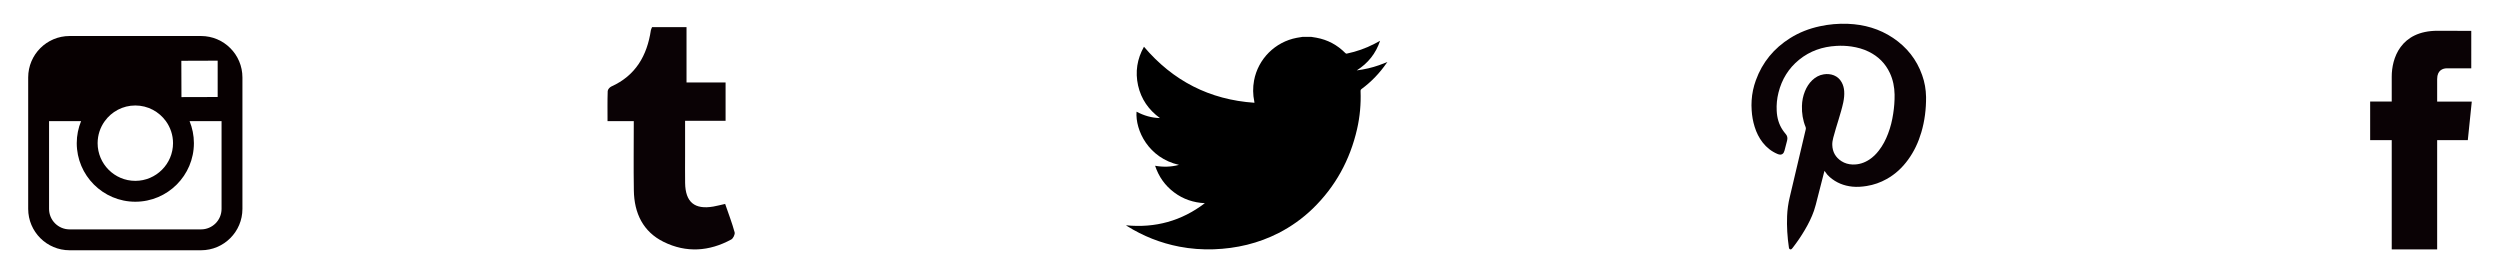 <?xml version="1.0" encoding="utf-8"?>
<!-- Generator: Adobe Illustrator 17.0.0, SVG Export Plug-In . SVG Version: 6.00 Build 0)  -->
<!DOCTYPE svg PUBLIC "-//W3C//DTD SVG 1.1//EN" "http://www.w3.org/Graphics/SVG/1.1/DTD/svg11.dtd">
<svg version="1.1" id="圖層_1" xmlns="http://www.w3.org/2000/svg" xmlns:xlink="http://www.w3.org/1999/xlink" x="0px" y="0px"
	 width="146px" height="16px" viewBox="0 0 146 16" enable-background="new 0 0 146 16" xml:space="preserve">
<g>
	<g>
		<path fill="#0A0205" d="M142.331,4.605c0-0.496,0.329-0.615,0.563-0.615h1.428V1.803l-1.965-0.006c-2.182,0-2.68,1.631-2.68,2.676
			V5.93h-1.26v2.254h1.26v6.381h2.653V8.184h1.79l0.232-2.252h-2.022V4.605z"/>
		<path fill="#0A0205" d="M41.661,12.062c-1.096,0.189-1.631-0.252-1.65-1.371c-0.008-0.529-0.002-1.06-0.002-1.588
			c0-0.668,0-1.336,0-2.049c0.844,0,1.602,0,2.365,0c0-0.764,0-1.478,0-2.238c-0.77,0-1.492,0-2.281,0c0-1.113,0-2.176,0-3.232
			c-0.717,0-1.367,0-2.012,0c-0.031,0.082-0.062,0.129-0.07,0.182c-0.221,1.48-0.889,2.648-2.312,3.287
			c-0.094,0.043-0.207,0.174-0.209,0.268c-0.02,0.576-0.01,1.15-0.01,1.752c0.539,0,0.994,0,1.533,0
			c0,1.396-0.018,2.725,0.004,4.055c0.021,1.318,0.533,2.406,1.748,3.002c1.312,0.645,2.652,0.557,3.938-0.143
			c0.115-0.06,0.232-0.303,0.199-0.422c-0.152-0.557-0.361-1.096-0.553-1.656C42.084,11.968,41.874,12.025,41.661,12.062z"/>
		<path fill="#0A0205" d="M110.555,2.215c-0.799-0.535-1.688-0.787-2.641-0.824c-0.551-0.021-1.098,0.025-1.637,0.143
			c-0.617,0.133-1.197,0.355-1.734,0.693c-0.943,0.592-1.619,1.406-2,2.459c-0.139,0.381-0.223,0.773-0.248,1.178
			c-0.014,0.193-0.01,0.385,0.002,0.574c0.019,0.33,0.076,0.656,0.176,0.973c0.102,0.33,0.254,0.639,0.469,0.914
			c0.229,0.291,0.512,0.518,0.854,0.662c0.043,0.018,0.086,0.033,0.129,0.039c0.105,0.018,0.195-0.025,0.246-0.119
			c0.019-0.035,0.033-0.076,0.045-0.117c0.049-0.191,0.094-0.385,0.148-0.572c0.043-0.156,0.02-0.287-0.09-0.406
			c-0.057-0.065-0.109-0.137-0.158-0.207c-0.234-0.344-0.338-0.728-0.357-1.139c-0.018-0.355,0.016-0.709,0.104-1.057
			c0.193-0.772,0.588-1.42,1.209-1.924c0.633-0.512,1.365-0.76,2.172-0.805c0.291-0.018,0.584-0.006,0.873,0.035
			c0.354,0.053,0.693,0.143,1.016,0.303c0.557,0.272,0.973,0.684,1.236,1.248c0.185,0.396,0.267,0.818,0.275,1.254
			c0.006,0.371-0.023,0.742-0.08,1.111c-0.059,0.402-0.156,0.797-0.303,1.18c-0.133,0.352-0.305,0.685-0.537,0.982
			c-0.158,0.207-0.34,0.385-0.559,0.529c-0.295,0.193-0.617,0.295-0.975,0.285c-0.232-0.008-0.453-0.068-0.65-0.195
			c-0.342-0.221-0.523-0.537-0.535-0.947c-0.005-0.143,0.021-0.283,0.057-0.422c0.094-0.359,0.205-0.715,0.314-1.07
			c0.1-0.33,0.199-0.658,0.271-0.994c0.045-0.221,0.07-0.438,0.053-0.664c-0.014-0.178-0.059-0.35-0.145-0.506
			c-0.105-0.191-0.256-0.328-0.455-0.41c-0.193-0.076-0.395-0.09-0.596-0.058c-0.262,0.041-0.479,0.164-0.668,0.342
			c-0.191,0.183-0.328,0.402-0.428,0.648c-0.111,0.273-0.166,0.557-0.174,0.853c-0.012,0.426,0.051,0.838,0.213,1.232
			c0.018,0.043,0.021,0.084,0.01,0.131c-0.086,0.361-0.17,0.723-0.256,1.086c-0.227,0.961-0.453,1.92-0.68,2.881
			c-0.088,0.363-0.139,0.731-0.154,1.104c-0.024,0.611,0.014,1.221,0.104,1.828c0.002,0.018,0.004,0.033,0.01,0.053
			c0.024,0.066,0.098,0.088,0.15,0.043c0.023-0.019,0.043-0.047,0.062-0.07c0.26-0.336,0.5-0.686,0.713-1.051
			c0.209-0.355,0.393-0.723,0.529-1.111c0.08-0.232,0.137-0.473,0.197-0.711c0.133-0.514,0.264-1.029,0.396-1.545
			c0.004-0.02,0.012-0.037,0.025-0.078c0.02,0.031,0.031,0.045,0.039,0.059c0.074,0.117,0.162,0.219,0.266,0.307
			c0.379,0.33,0.822,0.506,1.314,0.557c0.279,0.029,0.561,0.008,0.84-0.037c0.418-0.066,0.807-0.203,1.174-0.41
			c0.5-0.279,0.908-0.66,1.244-1.123c0.354-0.484,0.604-1.021,0.773-1.594c0.201-0.676,0.285-1.369,0.279-2.072
			c-0.008-0.438-0.08-0.863-0.229-1.277C111.932,3.472,111.356,2.754,110.555,2.215z"/>
		<g>
			<path fill-rule="evenodd" clip-rule="evenodd" d="M76.069,2.153c0.168,0,0.338,0,0.508,0c0.1,0.016,0.201,0.029,0.301,0.049
				c0.658,0.121,1.221,0.422,1.691,0.898c0.027,0.031,0.055,0.037,0.092,0.029c0.559-0.117,1.096-0.305,1.602-0.568
				c0.107-0.057,0.213-0.115,0.334-0.178c-0.25,0.74-0.699,1.307-1.363,1.728c0.459-0.059,0.885-0.156,1.301-0.303
				c0.16-0.059,0.32-0.119,0.48-0.182c0,0.004,0,0.008,0,0.014c-0.012,0.014-0.025,0.023-0.035,0.039
				c-0.404,0.586-0.889,1.094-1.461,1.516c-0.047,0.035-0.064,0.07-0.062,0.127c0.029,0.748-0.037,1.49-0.205,2.221
				c-0.412,1.795-1.26,3.352-2.586,4.639c-0.59,0.572-1.258,1.047-1.99,1.424c-1.191,0.609-2.463,0.906-3.795,0.953
				c-0.676,0.022-1.342-0.027-2.005-0.154c-1.097-0.211-2.116-0.615-3.061-1.207c-0.016-0.01-0.029-0.021-0.055-0.041
				c1.715,0.17,3.244-0.256,4.604-1.291c-0.662-0.031-1.264-0.232-1.793-0.629c-0.529-0.396-0.898-0.912-1.113-1.557
				c0.471,0.084,0.926,0.072,1.396-0.051c-1.777-0.4-2.557-2.01-2.48-3.107c0.428,0.229,0.879,0.363,1.367,0.373
				c-0.66-0.478-1.098-1.107-1.277-1.902c-0.176-0.797-0.057-1.551,0.344-2.264c1.695,1.998,3.836,3.094,6.453,3.273
				c-0.004-0.033-0.004-0.053-0.01-0.074C73.166,5.521,73.161,5.11,73.237,4.7c0.236-1.26,1.232-2.254,2.496-2.492
				C75.842,2.185,75.954,2.171,76.069,2.153z"/>
		</g>
	</g>
	<path fill="#070001" d="M11.74,2.103H4.064c-1.334,0-2.418,1.084-2.418,2.42v7.676c0,1.332,1.084,2.416,2.418,2.416h7.676
		c1.336,0,2.418-1.084,2.418-2.416V7.076V4.523C14.158,3.187,13.076,2.103,11.74,2.103z M12.433,3.544h0.279v2.121l-2.115,0.006
		L10.59,3.55L12.433,3.544z M6.117,7.076C6.517,6.519,7.17,6.16,7.902,6.16c0.736,0,1.387,0.363,1.787,0.916
		c0.26,0.361,0.416,0.805,0.416,1.283c0,1.215-0.99,2.203-2.203,2.203c-1.215,0-2.201-0.988-2.201-2.203
		C5.703,7.88,5.855,7.437,6.117,7.076z M12.939,12.199c0,0.662-0.537,1.197-1.199,1.197H4.064c-0.662,0-1.199-0.535-1.199-1.197
		V7.076h1.869c-0.16,0.396-0.252,0.83-0.252,1.283c0,1.887,1.533,3.422,3.42,3.422s3.422-1.535,3.422-3.422
		c0-0.453-0.092-0.887-0.252-1.283h1.867V12.199z"/>
</g>
</svg>

